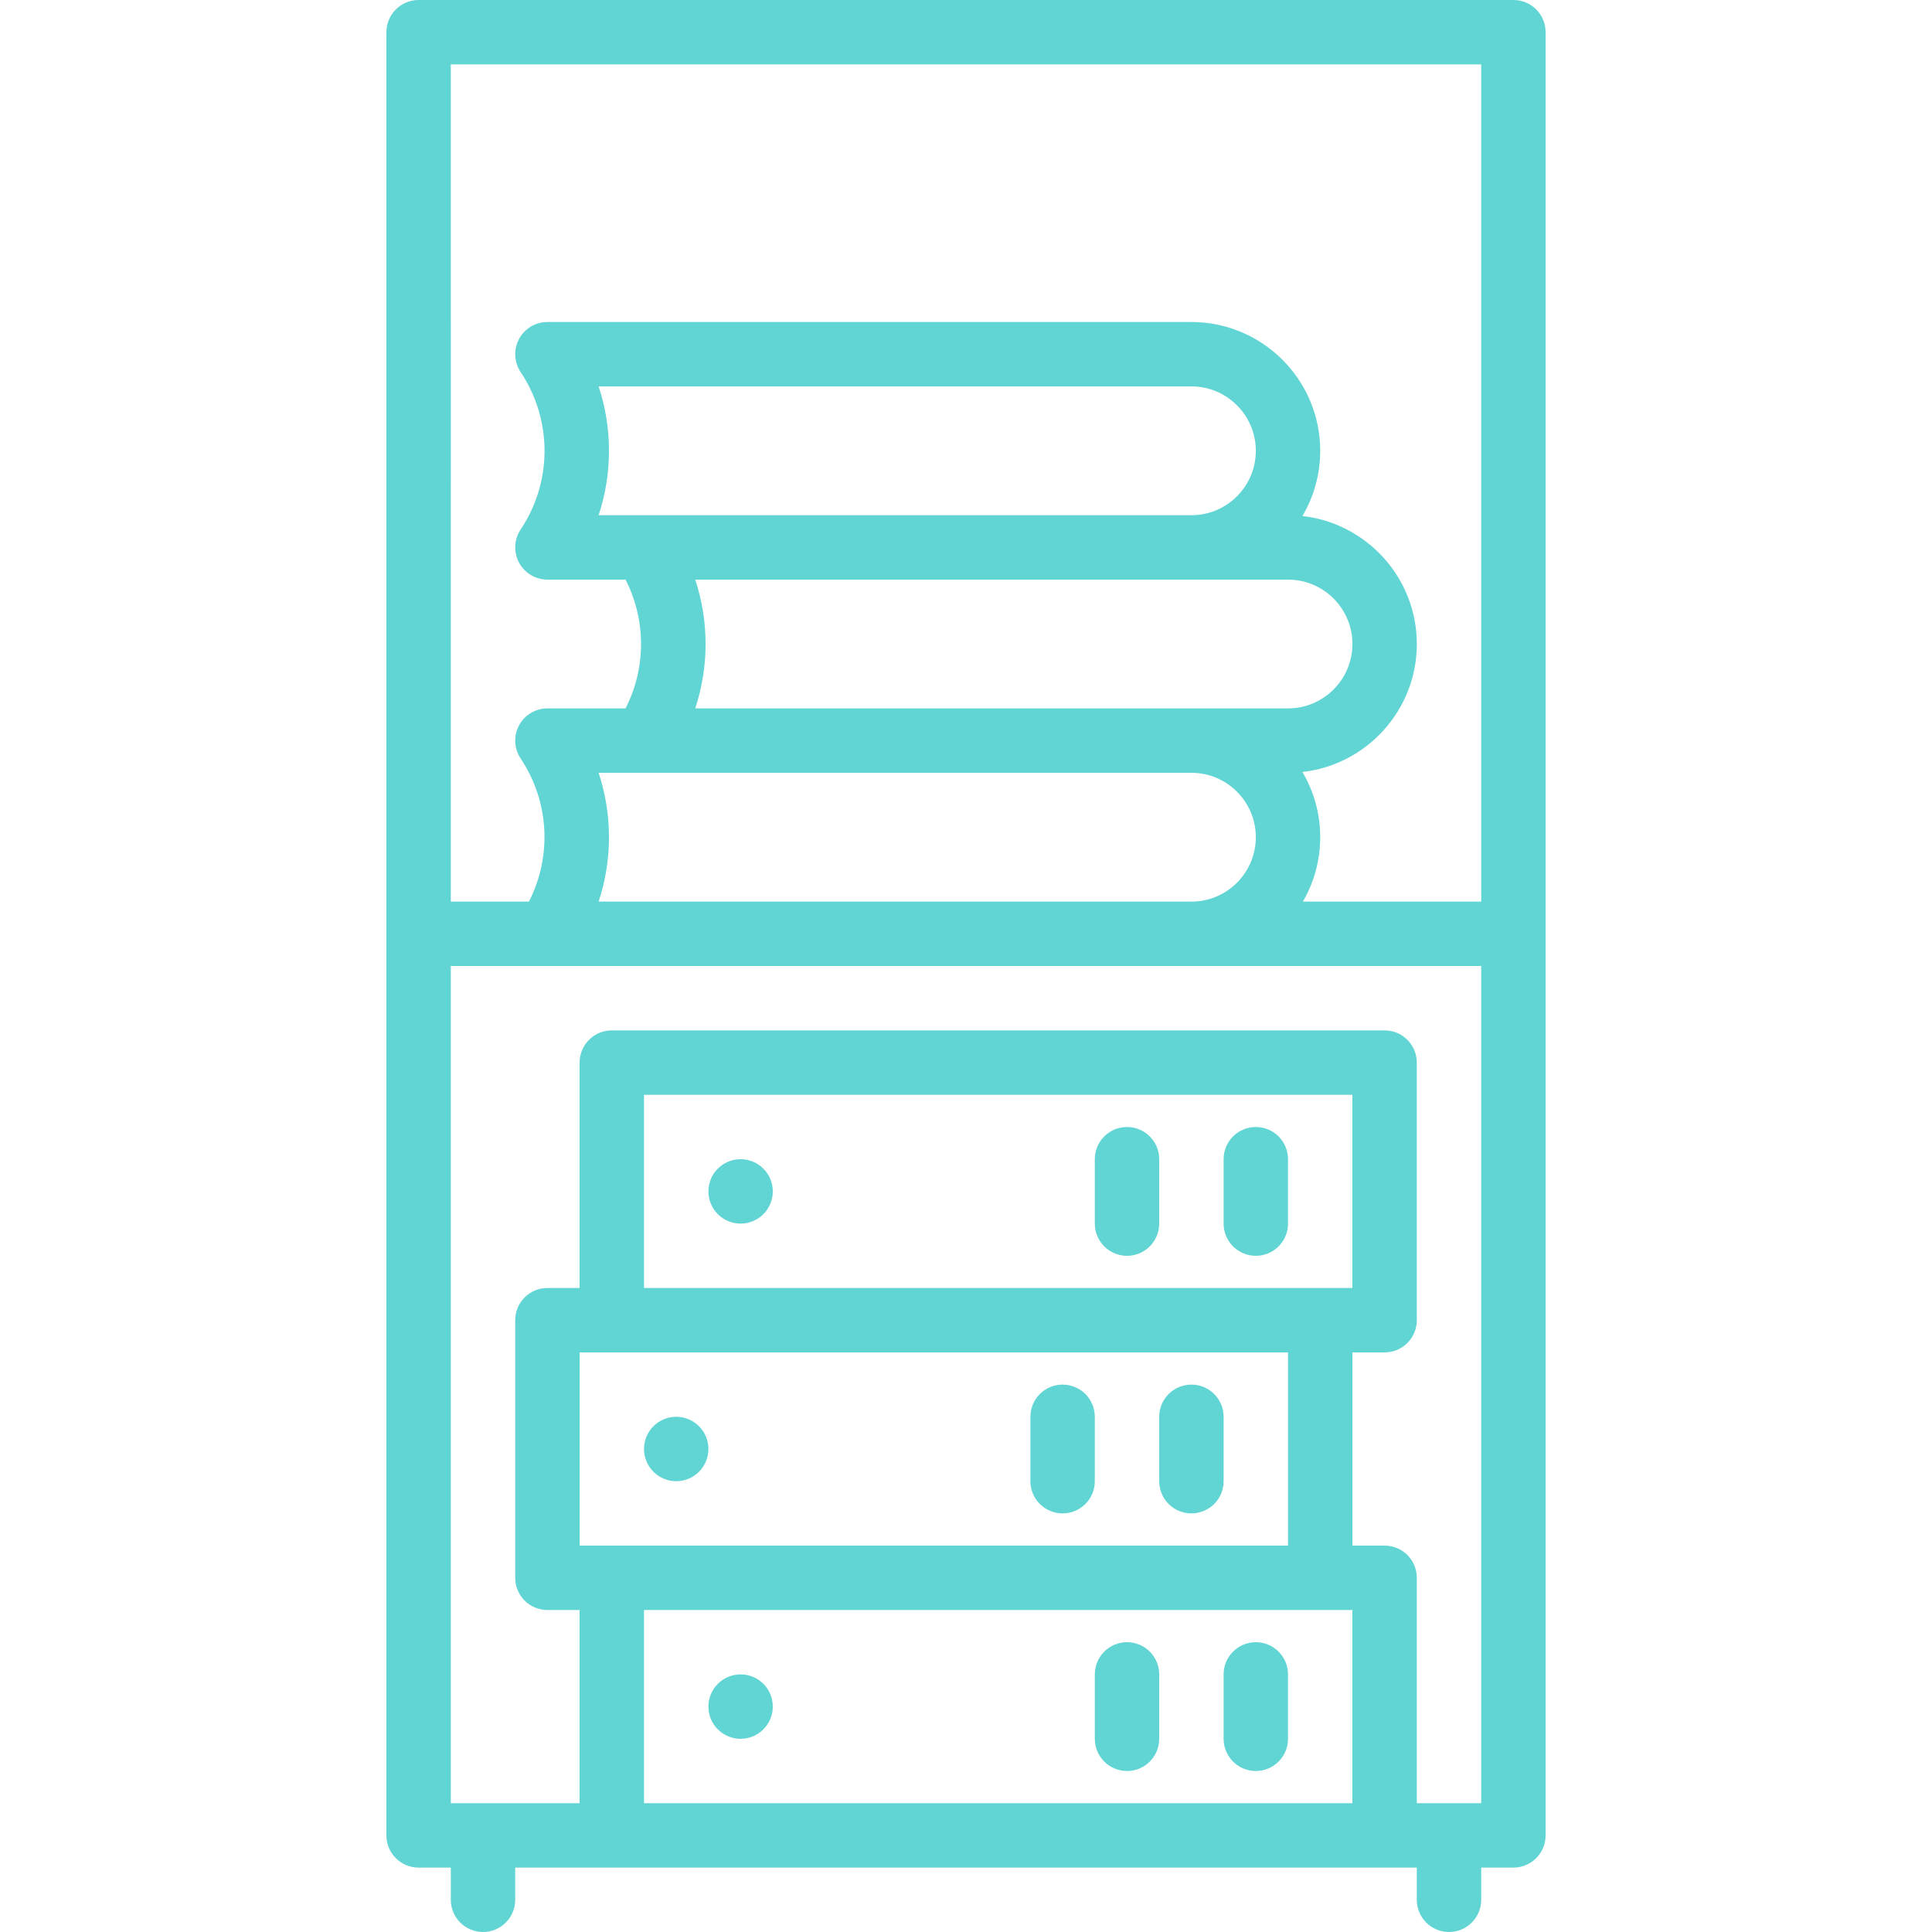 <?xml version="1.0" encoding="iso-8859-1"?>
<!-- Generator: Adobe Illustrator 19.0.0, SVG Export Plug-In . SVG Version: 6.00 Build 0)  -->
<svg xmlns="http://www.w3.org/2000/svg" xmlns:xlink="http://www.w3.org/1999/xlink" version="1.1" id="Layer_1" x="0px" y="0px" viewBox="0 0 512 512" style="enable-background:new 0 0 512 512;" xml:space="preserve" width="512px" height="512px">
<g>
	<g>
		<g>
			<path d="M401.067,0H110.933c-4.71,0-8.533,3.814-8.533,8.533v238.933V486.4c0,4.719,3.823,8.533,8.533,8.533h8.536v8.533     c0,4.719,3.823,8.533,8.533,8.533s8.533-3.814,8.533-8.533v-8.533h25.597h204.8h8.536v8.533c0,4.719,3.823,8.533,8.533,8.533     s8.533-3.814,8.533-8.533v-8.533h8.531c4.719,0,8.533-3.814,8.533-8.533V247.467V8.533C409.6,3.814,405.786,0,401.067,0z      M119.467,17.067h273.067v221.867H345.28c2.914-5.024,4.592-10.851,4.592-17.067c0-6.305-1.725-12.212-4.718-17.285     c17.027-1.904,30.318-16.381,30.318-33.915s-13.291-32.011-30.318-33.915c2.993-5.073,4.718-10.98,4.718-17.285     c0-18.825-15.317-34.133-34.133-34.133H145.073c-3.149,0-6.042,1.732-7.526,4.506c-1.485,2.782-1.323,6.144,0.427,8.764     c8.448,12.672,8.448,29.056,0,41.728c-1.749,2.62-1.911,5.982-0.427,8.764c1.485,2.773,4.378,4.506,7.526,4.506h20.697     c5.486,10.736,5.486,23.397,0,34.133h-20.697c-3.149,0-6.042,1.732-7.526,4.506c-1.485,2.782-1.323,6.144,0.427,8.764     c7.628,11.442,8.344,25.901,2.197,37.931h-20.703V17.067z M158.641,204.8h12.032h145.067c9.412,0,17.067,7.654,17.067,17.067     c0,9.412-7.654,17.067-17.067,17.067H158.641C162.301,227.849,162.301,215.885,158.641,204.8z M158.641,136.533     c3.661-11.085,3.661-23.049,0-34.133h157.099c9.412,0,17.067,7.654,17.067,17.067s-7.654,17.067-17.067,17.067H170.673H158.641z      M184.241,153.6h131.499h25.6c9.412,0,17.067,7.654,17.067,17.067c0,9.412-7.654,17.067-17.067,17.067h-25.6H184.241     C187.901,176.649,187.901,164.685,184.241,153.6z M119.467,256h25.606h170.667h76.794v221.867h-17.067v-59.733     c0-4.719-3.814-8.533-8.533-8.533H358.4v-51.2h8.533c4.719,0,8.533-3.814,8.533-8.533V281.6c0-4.719-3.814-8.533-8.533-8.533     h-204.8c-4.71,0-8.533,3.814-8.533,8.533v59.733h-8.533c-4.71,0-8.533,3.814-8.533,8.533v68.267c0,4.719,3.823,8.533,8.533,8.533     h8.533v51.2h-34.133V256z M153.6,409.6v-51.2h8.533h179.2v51.2h-179.2H153.6z M349.867,341.333h-179.2v-51.2H358.4v51.2H349.867z      M170.667,477.867v-51.2h179.2h8.533v51.2H170.667z" fill="#61d4d4"/>
			<path d="M179.203,375.467c-4.71,0-8.533,3.814-8.533,8.533c0,4.719,3.823,8.533,8.533,8.533s8.533-3.814,8.533-8.533     C187.736,379.281,183.913,375.467,179.203,375.467z" fill="#61d4d4"/>
			<path d="M281.603,366.933c-4.71,0-8.533,3.814-8.533,8.533v17.067c0,4.719,3.823,8.533,8.533,8.533     c4.71,0,8.533-3.814,8.533-8.533v-17.067C290.136,370.748,286.313,366.933,281.603,366.933z" fill="#61d4d4"/>
			<path d="M315.736,366.933c-4.71,0-8.533,3.814-8.533,8.533v17.067c0,4.719,3.823,8.533,8.533,8.533s8.533-3.814,8.533-8.533     v-17.067C324.269,370.748,320.446,366.933,315.736,366.933z" fill="#61d4d4"/>
			<path d="M196.269,307.2c-4.71,0-8.533,3.814-8.533,8.533s3.823,8.533,8.533,8.533s8.533-3.814,8.533-8.533     S200.98,307.2,196.269,307.2z" fill="#61d4d4"/>
			<path d="M298.669,298.667c-4.71,0-8.533,3.814-8.533,8.533v17.067c0,4.719,3.823,8.533,8.533,8.533     c4.71,0,8.533-3.814,8.533-8.533V307.2C307.203,302.481,303.38,298.667,298.669,298.667z" fill="#61d4d4"/>
			<path d="M332.803,298.667c-4.71,0-8.533,3.814-8.533,8.533v17.067c0,4.719,3.823,8.533,8.533,8.533s8.533-3.814,8.533-8.533     V307.2C341.336,302.481,337.513,298.667,332.803,298.667z" fill="#61d4d4"/>
			<path d="M196.269,443.733c-4.71,0-8.533,3.814-8.533,8.533c0,4.719,3.823,8.533,8.533,8.533s8.533-3.814,8.533-8.533     C204.803,447.548,200.98,443.733,196.269,443.733z" fill="#61d4d4"/>
			<path d="M298.669,435.2c-4.71,0-8.533,3.814-8.533,8.533V460.8c0,4.719,3.823,8.533,8.533,8.533c4.71,0,8.533-3.814,8.533-8.533     v-17.067C307.203,439.014,303.38,435.2,298.669,435.2z" fill="#61d4d4"/>
			<path d="M332.803,435.2c-4.71,0-8.533,3.814-8.533,8.533V460.8c0,4.719,3.823,8.533,8.533,8.533s8.533-3.814,8.533-8.533v-17.067     C341.336,439.014,337.513,435.2,332.803,435.2z" fill="#61d4d4"/>
		</g>
	</g>
</g>
<g>
</g>
<g>
</g>
<g>
</g>
<g>
</g>
<g>
</g>
<g>
</g>
<g>
</g>
<g>
</g>
<g>
</g>
<g>
</g>
<g>
</g>
<g>
</g>
<g>
</g>
<g>
</g>
<g>
</g>
</svg>
